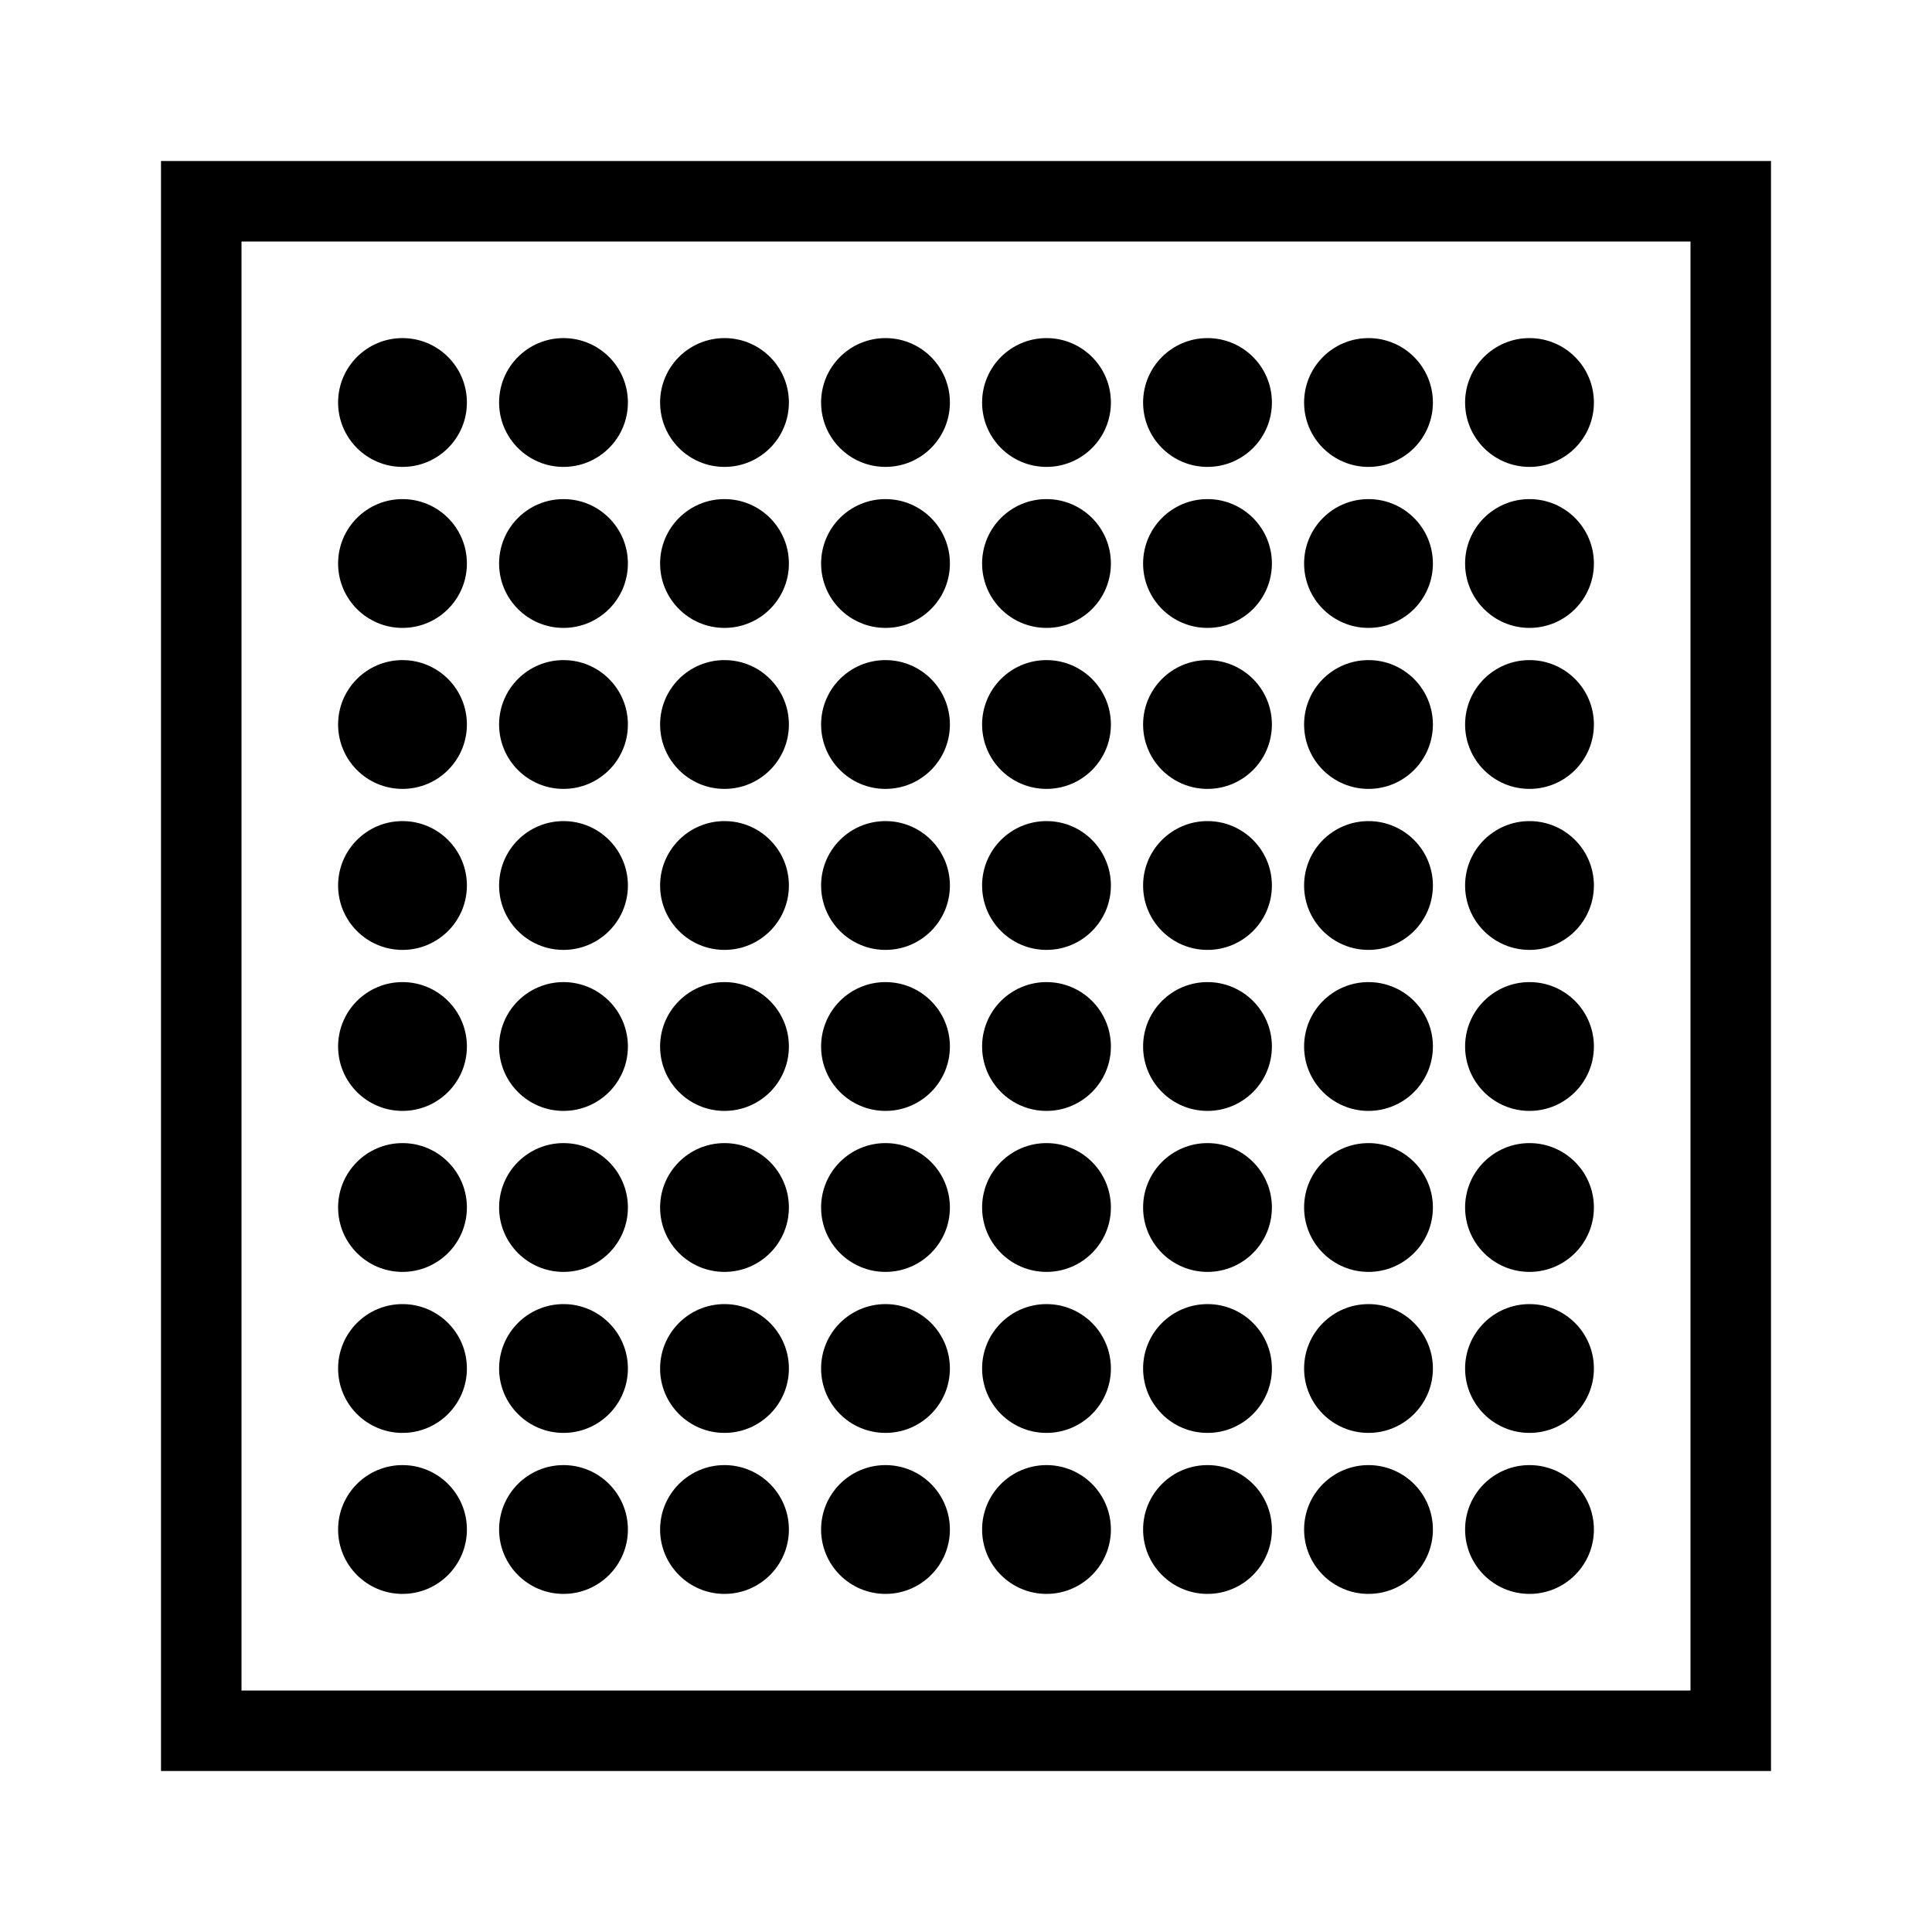 <svg xmlns="http://www.w3.org/2000/svg" viewBox="0 0 48 48">
   <g fill="currentColor">
      <path d="M4 4v40h40V4H4zm2 2h36v36H6V6z" />
      <circle r="1.6" cx="10" cy="10" />
      <circle r="1.6" cx="14" cy="10" />
      <circle r="1.6" cx="18" cy="10" />
      <circle r="1.6" cx="22" cy="10" />
      <circle r="1.6" cx="26" cy="10" />
      <circle r="1.6" cx="30" cy="10" />
      <circle r="1.6" cx="34" cy="10" />
      <circle r="1.6" cx="38" cy="10" />
      <circle r="1.6" cx="10" cy="14" />
      <circle r="1.6" cx="14" cy="14" />
      <circle r="1.6" cx="18" cy="14" />
      <circle r="1.6" cx="22" cy="14" />
      <circle r="1.6" cx="26" cy="14" />
      <circle r="1.6" cx="30" cy="14" />
      <circle r="1.6" cx="34" cy="14" />
      <circle r="1.6" cx="38" cy="14" />
      <circle r="1.6" cx="10" cy="18" />
      <circle r="1.6" cx="14" cy="18" />
      <circle r="1.6" cx="18" cy="18" />
      <circle r="1.6" cx="22" cy="18" />
      <circle r="1.6" cx="26" cy="18" />
      <circle r="1.6" cx="30" cy="18" />
      <circle r="1.6" cx="34" cy="18" />
      <circle r="1.6" cx="38" cy="18" />
      <circle r="1.6" cx="10" cy="22" />
      <circle r="1.6" cx="14" cy="22" />
      <circle r="1.6" cx="18" cy="22" />
      <circle r="1.6" cx="22" cy="22" />
      <circle r="1.6" cx="26" cy="22" />
      <circle r="1.6" cx="30" cy="22" />
      <circle r="1.6" cx="34" cy="22" />
      <circle r="1.6" cx="38" cy="22" />
      <circle r="1.6" cx="10" cy="26" />
      <circle r="1.6" cx="14" cy="26" />
      <circle r="1.6" cx="18" cy="26" />
      <circle r="1.6" cx="22" cy="26" />
      <circle r="1.6" cx="26" cy="26" />
      <circle r="1.6" cx="30" cy="26" />
      <circle r="1.6" cx="34" cy="26" />
      <circle r="1.6" cx="38" cy="26" />
      <circle r="1.6" cx="10" cy="30" />
      <circle r="1.6" cx="14" cy="30" />
      <circle r="1.6" cx="18" cy="30" />
      <circle r="1.6" cx="22" cy="30" />
      <circle r="1.6" cx="26" cy="30" />
      <circle r="1.6" cx="30" cy="30" />
      <circle r="1.6" cx="34" cy="30" />
      <circle r="1.6" cx="38" cy="30" />
      <circle r="1.6" cx="10" cy="34" />
      <circle r="1.6" cx="14" cy="34" />
      <circle r="1.6" cx="18" cy="34" />
      <circle r="1.6" cx="22" cy="34" />
      <circle r="1.6" cx="26" cy="34" />
      <circle r="1.6" cx="30" cy="34" />
      <circle r="1.6" cx="34" cy="34" />
      <circle r="1.6" cx="38" cy="34" />
      <circle r="1.6" cx="10" cy="38" />
      <circle r="1.6" cx="14" cy="38" />
      <circle r="1.6" cx="18" cy="38" />
      <circle r="1.6" cx="22" cy="38" />
      <circle r="1.6" cx="26" cy="38" />
      <circle r="1.6" cx="30" cy="38" />
      <circle r="1.6" cx="34" cy="38" />
      <circle r="1.6" cx="38" cy="38" />
   </g>
</svg>